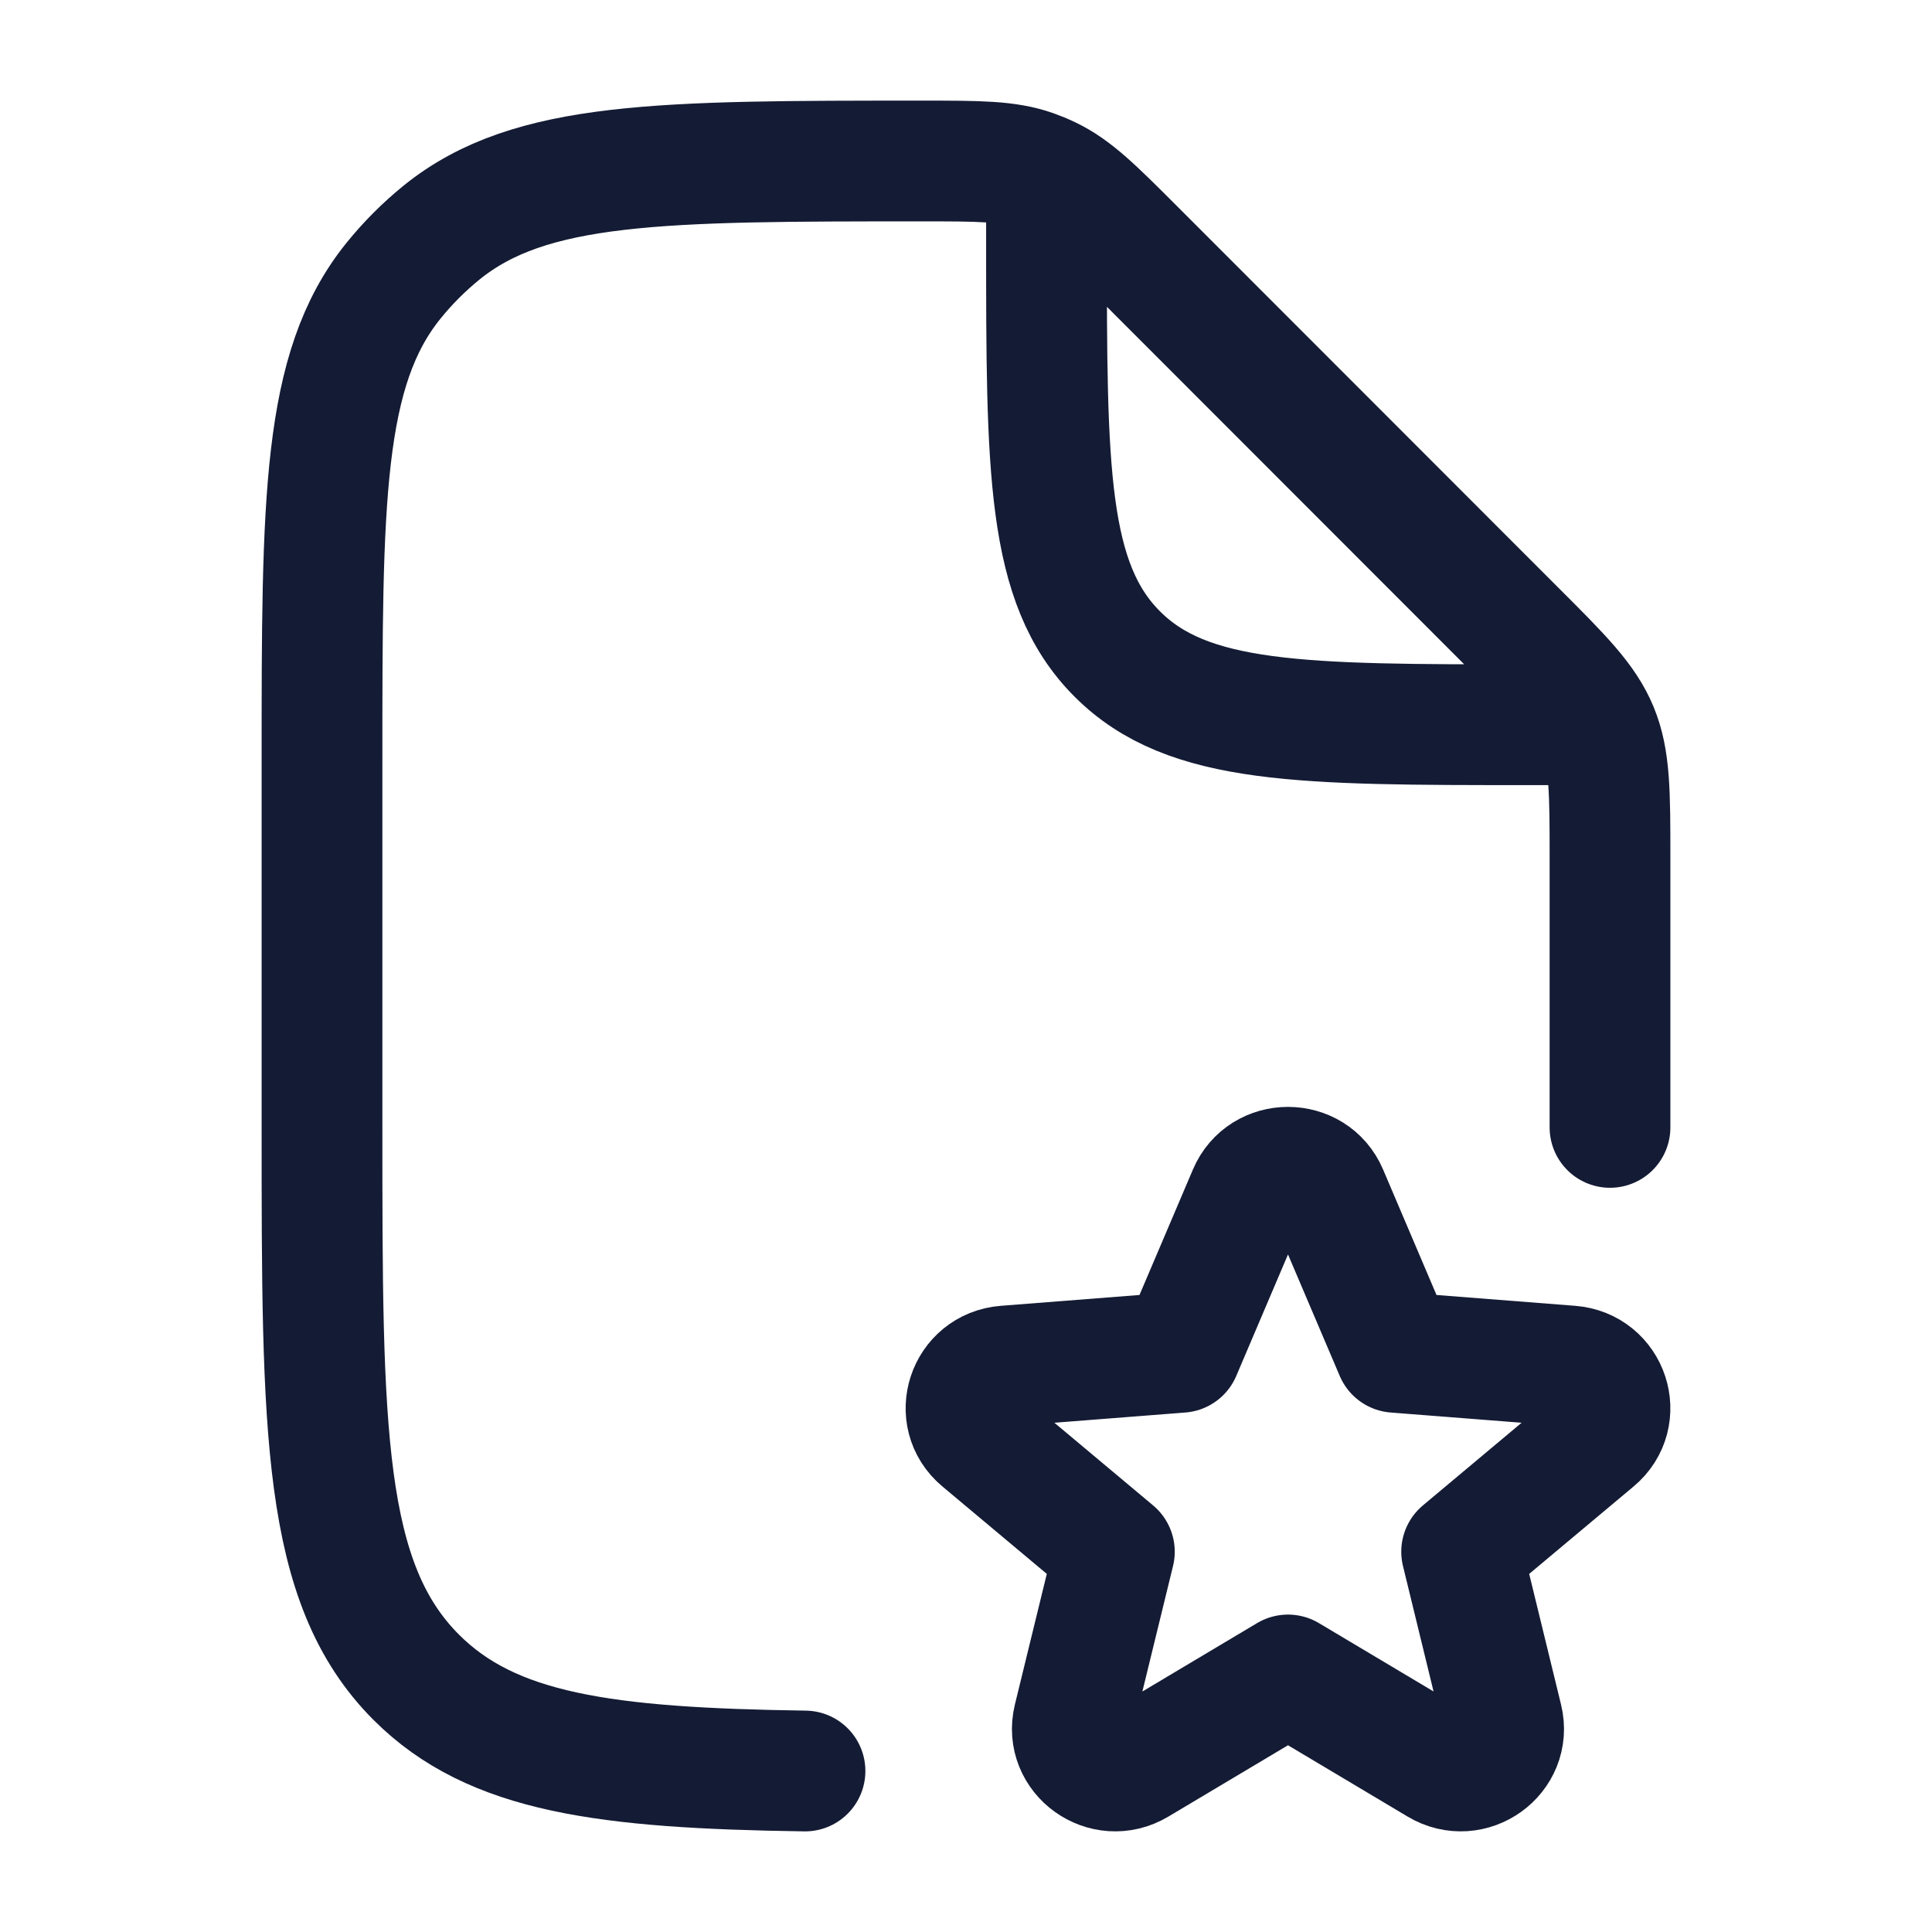 <svg width="24" height="24" viewBox="0 0 24 24" fill="none" xmlns="http://www.w3.org/2000/svg">
<path d="M20 14.005V10.661C20 9.843 20 9.434 19.848 9.066C19.695 8.698 19.407 8.409 18.828 7.831L14.092 3.092C13.593 2.593 13.344 2.344 13.034 2.196C12.97 2.165 12.904 2.138 12.837 2.114C12.514 2 12.161 2 11.456 2C8.211 2 6.588 2 5.489 2.886C5.267 3.066 5.065 3.268 4.886 3.49C4 4.589 4 6.213 4 9.459V14.005C4 17.778 4 19.665 5.172 20.837C6.115 21.78 7.52 21.964 10 22M13 2.5V3C13 5.83 13 7.245 13.879 8.124C14.757 9.003 16.172 9.003 19 9.003H19.5" stroke="#141B34" stroke-width="1.5" stroke-linecap="round" stroke-linejoin="round"/>
<path d="M15.509 14.822C15.691 14.393 16.309 14.393 16.491 14.822L17.333 16.799L19.509 16.969C19.982 17.006 20.173 17.588 19.812 17.89L18.157 19.276L18.663 21.352C18.774 21.805 18.274 22.164 17.87 21.922L16 20.807L14.13 21.922C13.726 22.164 13.226 21.805 13.336 21.352L13.843 19.276L12.188 17.89C11.827 17.588 12.018 17.006 12.491 16.969L14.667 16.799L15.509 14.822Z" stroke="#141B34" stroke-width="1.5" stroke-linecap="round" stroke-linejoin="round"/>
</svg>
